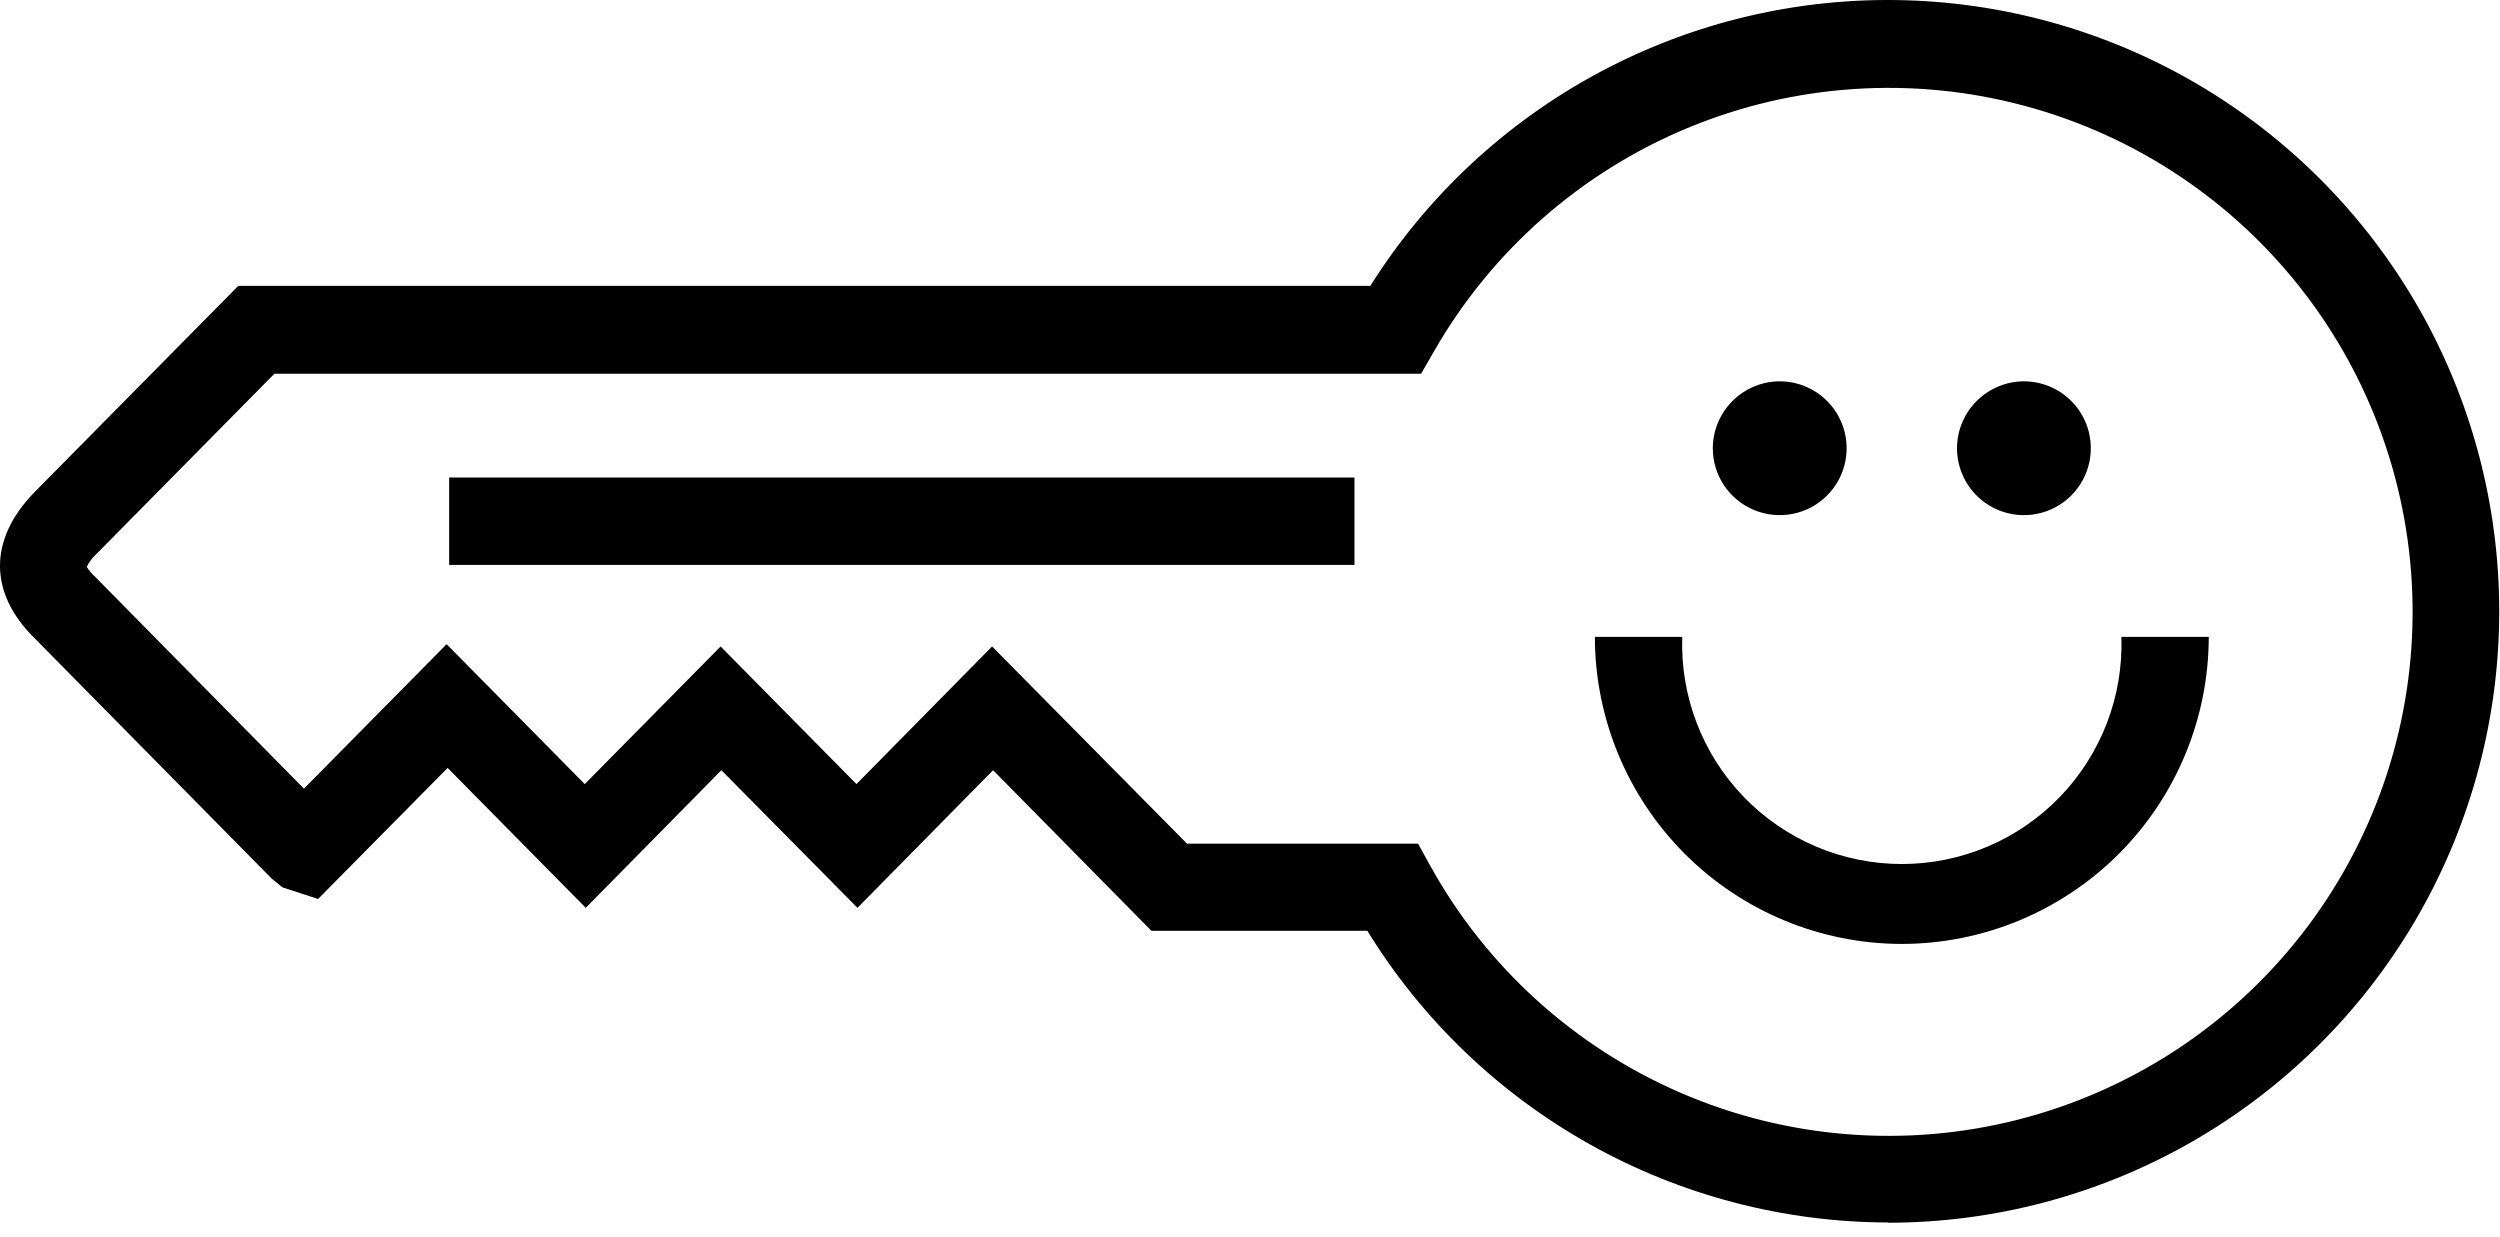 <svg viewBox="0 0 99 49" fill="none" xmlns="http://www.w3.org/2000/svg">
  <g id="key_attitude">
    <path d="M74.786 48.41C70.647 48.405 66.577 47.341 62.964 45.319C59.351 43.298 56.316 40.386 54.146 36.86H45.596L39.326 30.5L33.956 35.95L28.566 30.5L23.196 35.95L17.726 30.41L12.596 35.6L11.186 35.14L10.756 34.79L1.346 25.25C-0.454 23.46 -0.444 21.36 1.346 19.51L9.436 11.32H54.266C56.508 7.755 59.641 4.837 63.356 2.854C67.071 0.87 71.238 -0.11 75.448 0.01C79.657 0.129 83.762 1.345 87.358 3.536C90.954 5.728 93.916 8.819 95.952 12.505C97.988 16.192 99.027 20.345 98.967 24.556C98.907 28.766 97.749 32.889 95.609 36.515C93.469 40.142 90.42 43.147 86.763 45.235C83.106 47.323 78.967 48.421 74.756 48.42L74.786 48.41ZM47.046 33.41H56.156L56.646 34.3C58.872 38.31 62.364 41.47 66.576 43.285C70.787 45.101 75.482 45.47 79.926 44.335C84.37 43.199 88.312 40.623 91.137 37.01C93.962 33.397 95.51 28.949 95.539 24.363C95.568 19.776 94.077 15.309 91.299 11.66C88.52 8.011 84.611 5.385 80.182 4.193C75.753 3.001 71.054 3.31 66.819 5.072C62.585 6.834 59.053 9.949 56.776 13.93L56.276 14.8H10.866L3.796 21.96C3.644 22.097 3.522 22.264 3.436 22.45C3.528 22.594 3.639 22.725 3.766 22.84L12.036 31.23L17.686 25.51L23.156 31.05L28.536 25.6L33.916 31.05L39.286 25.6L47.006 33.41H47.046Z" fill="currentColor"/>
    <path d="M70.467 15.1C70.991 15.098 71.504 15.252 71.942 15.542C72.379 15.832 72.72 16.245 72.922 16.729C73.124 17.213 73.178 17.746 73.077 18.261C72.976 18.776 72.724 19.249 72.354 19.62C71.984 19.992 71.512 20.245 70.997 20.348C70.483 20.451 69.95 20.399 69.465 20.199C68.98 19.999 68.566 19.659 68.274 19.223C67.982 18.787 67.827 18.275 67.827 17.75C67.829 17.05 68.108 16.379 68.602 15.883C69.096 15.386 69.766 15.105 70.467 15.1Z" fill="currentColor"/>
    <path d="M80.147 15.1C80.671 15.1 81.183 15.255 81.619 15.547C82.055 15.838 82.394 16.252 82.595 16.736C82.795 17.22 82.848 17.753 82.746 18.267C82.643 18.781 82.391 19.253 82.02 19.624C81.65 19.994 81.178 20.247 80.664 20.349C80.15 20.451 79.617 20.399 79.132 20.198C78.648 19.998 78.234 19.658 77.943 19.222C77.652 18.786 77.497 18.274 77.497 17.75C77.499 17.048 77.779 16.375 78.276 15.879C78.772 15.383 79.445 15.103 80.147 15.1Z" fill="currentColor"/>
    <path d="M75.307 37.38C72.084 37.375 68.995 36.092 66.718 33.812C64.44 31.532 63.159 28.442 63.157 25.22H66.617C66.577 26.387 66.773 27.549 67.192 28.639C67.611 29.728 68.245 30.722 69.056 31.562C69.868 32.401 70.84 33.068 71.914 33.524C72.989 33.98 74.144 34.215 75.312 34.215C76.479 34.215 77.635 33.98 78.709 33.524C79.784 33.068 80.756 32.401 81.567 31.562C82.378 30.722 83.012 29.728 83.431 28.639C83.851 27.549 84.046 26.387 84.007 25.22H87.467C87.464 28.444 86.182 31.536 83.902 33.816C81.622 36.095 78.531 37.377 75.307 37.38V37.38Z" fill="currentColor"/>
    <path d="M53.637 22.37H17.787V18.91H53.637V22.37Z" fill="currentColor"/>
  </g>
</svg>
